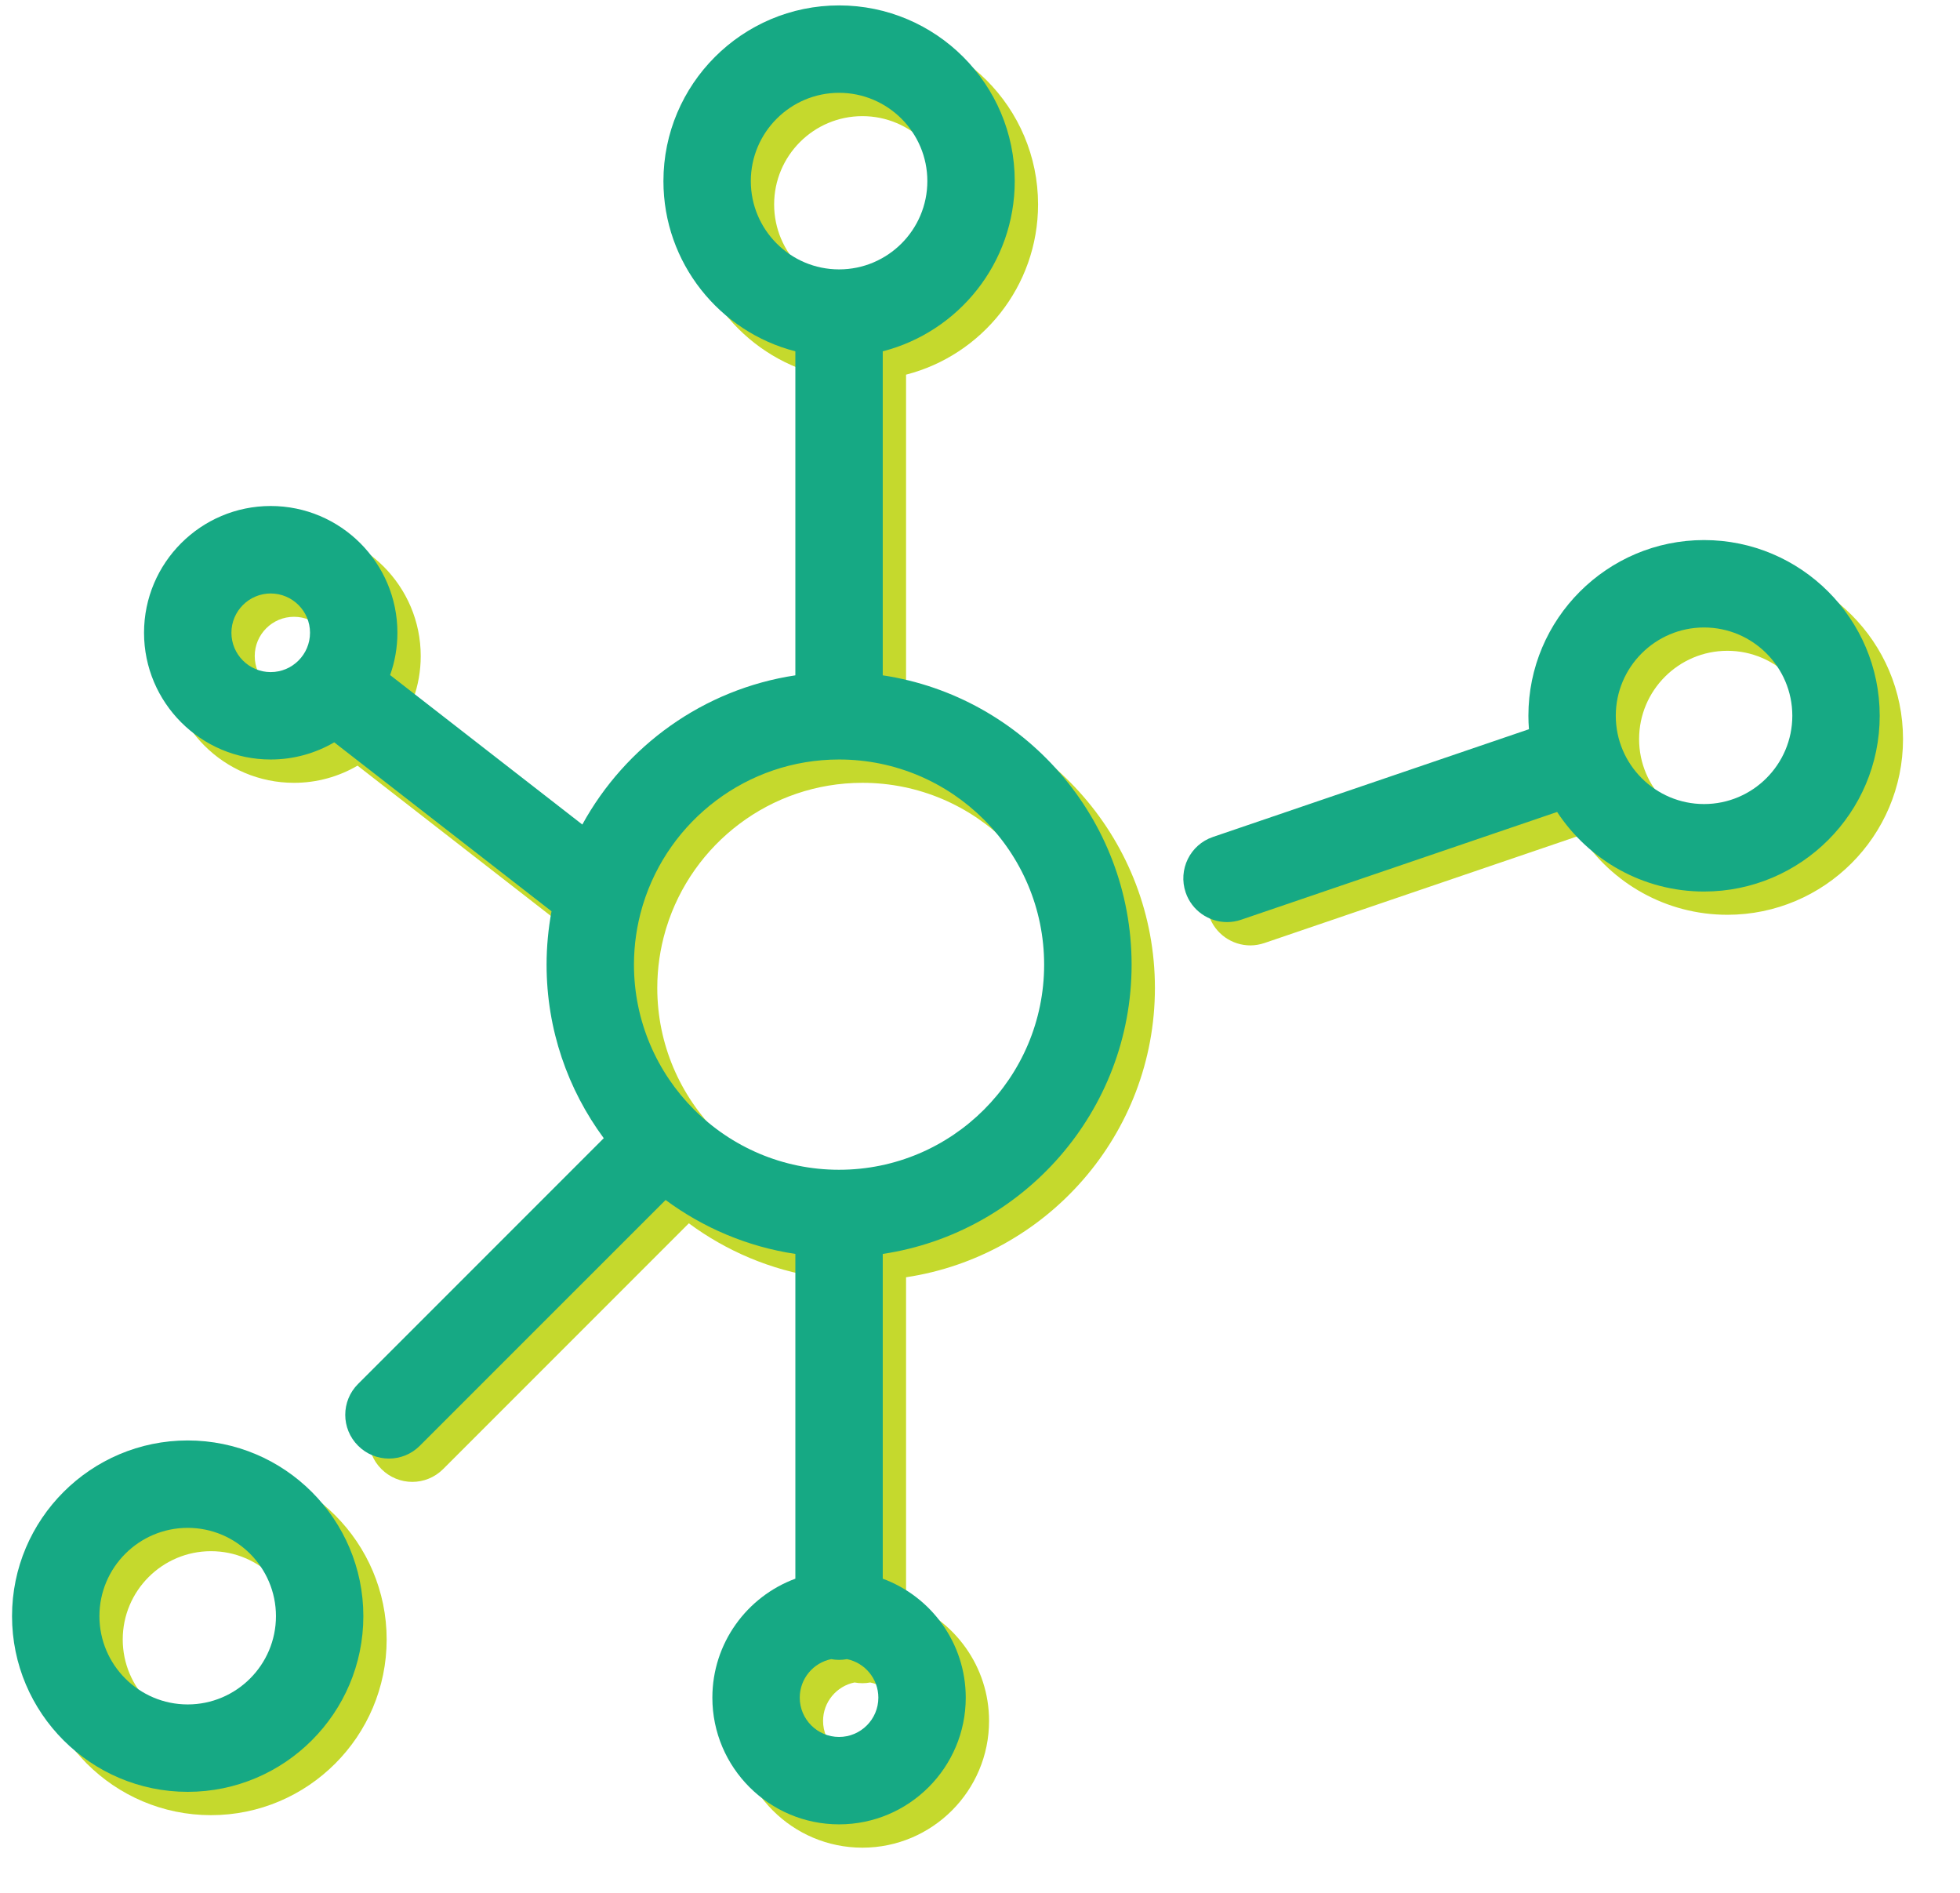 <?xml version="1.0" encoding="UTF-8" standalone="no"?><!DOCTYPE svg PUBLIC "-//W3C//DTD SVG 1.1//EN" "http://www.w3.org/Graphics/SVG/1.1/DTD/svg11.dtd"><svg width="100%" height="100%" viewBox="0 0 29 28" version="1.1" xmlns="http://www.w3.org/2000/svg" xmlns:xlink="http://www.w3.org/1999/xlink" xml:space="preserve" xmlns:serif="http://www.serif.com/" style="fill-rule:evenodd;clip-rule:evenodd;stroke-linejoin:round;stroke-miterlimit:1.414;"><rect id="Artboard1" x="-152.9" y="-215.28" width="460.8" height="1952" style="fill:none;"/><g id="Opis"><g><path d="M13.406,10.335l0,-4.793c1.122,-0.288 1.953,-1.308 1.953,-2.518c0,-1.433 -1.166,-2.599 -2.599,-2.599c-1.434,0 -2.6,1.166 -2.6,2.599c0,1.21 0.832,2.23 1.953,2.518l0,4.793c-1.36,0.205 -2.515,1.044 -3.152,2.207l-2.844,-2.211c0.07,-0.196 0.108,-0.407 0.108,-0.626c0,-1.034 -0.841,-1.875 -1.875,-1.875c-1.034,0 -1.875,0.841 -1.875,1.875c0,1.034 0.841,1.875 1.875,1.875c0.343,0 0.664,-0.093 0.94,-0.254l3.215,2.499c-0.047,0.256 -0.073,0.52 -0.073,0.79c0,0.96 0.314,1.848 0.846,2.567l-3.635,3.635c-0.253,0.252 -0.253,0.662 0,0.914c0.126,0.126 0.292,0.19 0.457,0.19c0.166,0 0.331,-0.064 0.457,-0.19l3.635,-3.635c0.555,0.41 1.21,0.691 1.921,0.798l0,4.804c-0.716,0.264 -1.228,0.953 -1.228,1.759c0,1.034 0.841,1.875 1.875,1.875c1.033,0 1.874,-0.841 1.874,-1.875c0,-0.806 -0.512,-1.495 -1.228,-1.759l0,-4.804c2.081,-0.313 3.682,-2.113 3.682,-4.279c0,-2.167 -1.601,-3.967 -3.682,-4.28Zm-9.056,-0.048c-0.321,0 -0.581,-0.261 -0.581,-0.582c0,-0.321 0.26,-0.581 0.581,-0.581c0.321,0 0.582,0.26 0.582,0.581c0,0.321 -0.261,0.582 -0.582,0.582Zm7.104,-7.263c0,-0.72 0.585,-1.306 1.306,-1.306c0.72,0 1.305,0.586 1.305,1.306c0,0.72 -0.585,1.306 -1.305,1.306c-0.721,0 -1.306,-0.586 -1.306,-1.306Zm1.306,23.015c-0.321,0 -0.582,-0.261 -0.582,-0.582c0,-0.28 0.2,-0.515 0.465,-0.569c0.038,0.007 0.077,0.011 0.117,0.011c0.04,0 0.079,-0.004 0.116,-0.011c0.265,0.054 0.465,0.289 0.465,0.569c0,0.321 -0.261,0.582 -0.581,0.582Zm0,-8.39c-1.674,0 -3.035,-1.361 -3.035,-3.035c0,-0.295 0.043,-0.58 0.122,-0.85c0.004,-0.014 0.008,-0.027 0.012,-0.04c0.381,-1.24 1.537,-2.144 2.901,-2.144c1.673,0 3.034,1.361 3.034,3.034c0,1.674 -1.361,3.035 -3.034,3.035Z" style="fill:#c5d92d;fill-rule:nonzero;"/><path d="M25.558,8.334c-1.433,0 -2.599,1.166 -2.599,2.599c0,0.067 0.003,0.133 0.008,0.198l-4.676,1.595c-0.338,0.115 -0.519,0.482 -0.403,0.82c0.091,0.269 0.343,0.439 0.612,0.439c0.069,0 0.139,-0.012 0.208,-0.035l4.676,-1.594c0.465,0.708 1.266,1.176 2.174,1.176c1.433,0 2.599,-1.166 2.599,-2.599c0,-1.433 -1.166,-2.599 -2.599,-2.599Zm0,3.905c-0.72,0 -1.306,-0.586 -1.306,-1.306c0,-0.72 0.586,-1.306 1.306,-1.306c0.72,0 1.306,0.586 1.306,1.306c0,0.72 -0.586,1.306 -1.306,1.306Z" style="fill:#c5d92d;fill-rule:nonzero;"/><path d="M3.122,21.653c-1.433,0 -2.599,1.166 -2.599,2.599c0,1.433 1.166,2.599 2.599,2.599c1.433,0 2.599,-1.166 2.599,-2.599c0,-1.433 -1.166,-2.599 -2.599,-2.599Zm0,3.905c-0.72,0 -1.306,-0.586 -1.306,-1.306c0,-0.72 0.586,-1.306 1.306,-1.306c0.72,0 1.306,0.586 1.306,1.306c0,0.72 -0.586,1.306 -1.306,1.306Z" style="fill:#c5d92d;fill-rule:nonzero;"/><path d="M13.061,9.99l0,-4.793c1.122,-0.288 1.953,-1.307 1.953,-2.518c0,-1.433 -1.166,-2.599 -2.599,-2.599c-1.433,0 -2.599,1.166 -2.599,2.599c0,1.211 0.831,2.23 1.952,2.518l0,4.793c-1.36,0.205 -2.515,1.045 -3.152,2.207l-2.844,-2.211c0.07,-0.196 0.108,-0.407 0.108,-0.626c0,-1.034 -0.841,-1.875 -1.875,-1.875c-1.033,0 -1.874,0.841 -1.874,1.875c0,1.034 0.841,1.875 1.874,1.875c0.343,0 0.664,-0.093 0.94,-0.254l3.215,2.499c-0.047,0.257 -0.073,0.52 -0.073,0.79c0,0.96 0.315,1.848 0.846,2.567l-3.635,3.635c-0.253,0.252 -0.253,0.662 0,0.914c0.126,0.127 0.292,0.19 0.457,0.19c0.166,0 0.331,-0.063 0.457,-0.19l3.636,-3.635c0.554,0.41 1.209,0.691 1.92,0.798l0,4.804c-0.716,0.264 -1.228,0.953 -1.228,1.76c0,1.033 0.841,1.874 1.875,1.874c1.033,0 1.874,-0.841 1.874,-1.874c0,-0.807 -0.512,-1.496 -1.228,-1.76l0,-4.804c2.081,-0.313 3.682,-2.113 3.682,-4.279c0,-2.167 -1.601,-3.967 -3.682,-4.28Zm-9.056,-0.048c-0.32,0 -0.581,-0.261 -0.581,-0.582c0,-0.32 0.261,-0.581 0.581,-0.581c0.321,0 0.582,0.261 0.582,0.581c0,0.321 -0.261,0.582 -0.582,0.582Zm7.104,-7.263c0,-0.72 0.586,-1.306 1.306,-1.306c0.72,0 1.306,0.586 1.306,1.306c0,0.721 -0.586,1.306 -1.306,1.306c-0.72,0 -1.306,-0.585 -1.306,-1.306Zm1.306,23.015c-0.321,0 -0.582,-0.261 -0.582,-0.581c0,-0.281 0.2,-0.516 0.465,-0.57c0.038,0.007 0.077,0.011 0.117,0.011c0.04,0 0.079,-0.004 0.117,-0.011c0.264,0.054 0.464,0.289 0.464,0.57c0,0.32 -0.261,0.581 -0.581,0.581Zm0,-8.39c-1.674,0 -3.035,-1.361 -3.035,-3.034c0,-0.296 0.043,-0.581 0.122,-0.851c0.004,-0.013 0.008,-0.027 0.012,-0.04c0.381,-1.24 1.537,-2.144 2.901,-2.144c1.673,0 3.034,1.361 3.034,3.035c0,1.673 -1.361,3.034 -3.034,3.034Z" style="fill:#16a984;fill-rule:nonzero;"/><path d="M25.213,7.989c-1.433,0 -2.599,1.166 -2.599,2.599c0,0.067 0.003,0.133 0.008,0.199l-4.676,1.594c-0.338,0.115 -0.518,0.483 -0.403,0.821c0.091,0.268 0.343,0.438 0.612,0.438c0.069,0 0.139,-0.011 0.209,-0.035l4.675,-1.594c0.465,0.708 1.266,1.177 2.174,1.177c1.433,0 2.599,-1.166 2.599,-2.6c0,-1.433 -1.166,-2.599 -2.599,-2.599Zm0,3.905c-0.72,0 -1.306,-0.586 -1.306,-1.306c0,-0.72 0.586,-1.306 1.306,-1.306c0.72,0 1.306,0.586 1.306,1.306c0,0.72 -0.586,1.306 -1.306,1.306Z" style="fill:#16a984;fill-rule:nonzero;"/><path d="M2.777,21.308c-1.433,0 -2.599,1.166 -2.599,2.599c0,1.433 1.166,2.599 2.599,2.599c1.433,0 2.599,-1.166 2.599,-2.599c0,-1.433 -1.166,-2.599 -2.599,-2.599Zm0,3.905c-0.72,0 -1.306,-0.586 -1.306,-1.306c0,-0.72 0.586,-1.306 1.306,-1.306c0.72,0 1.306,0.586 1.306,1.306c0,0.72 -0.586,1.306 -1.306,1.306Z" style="fill:#16a984;fill-rule:nonzero;"/></g></g></svg>